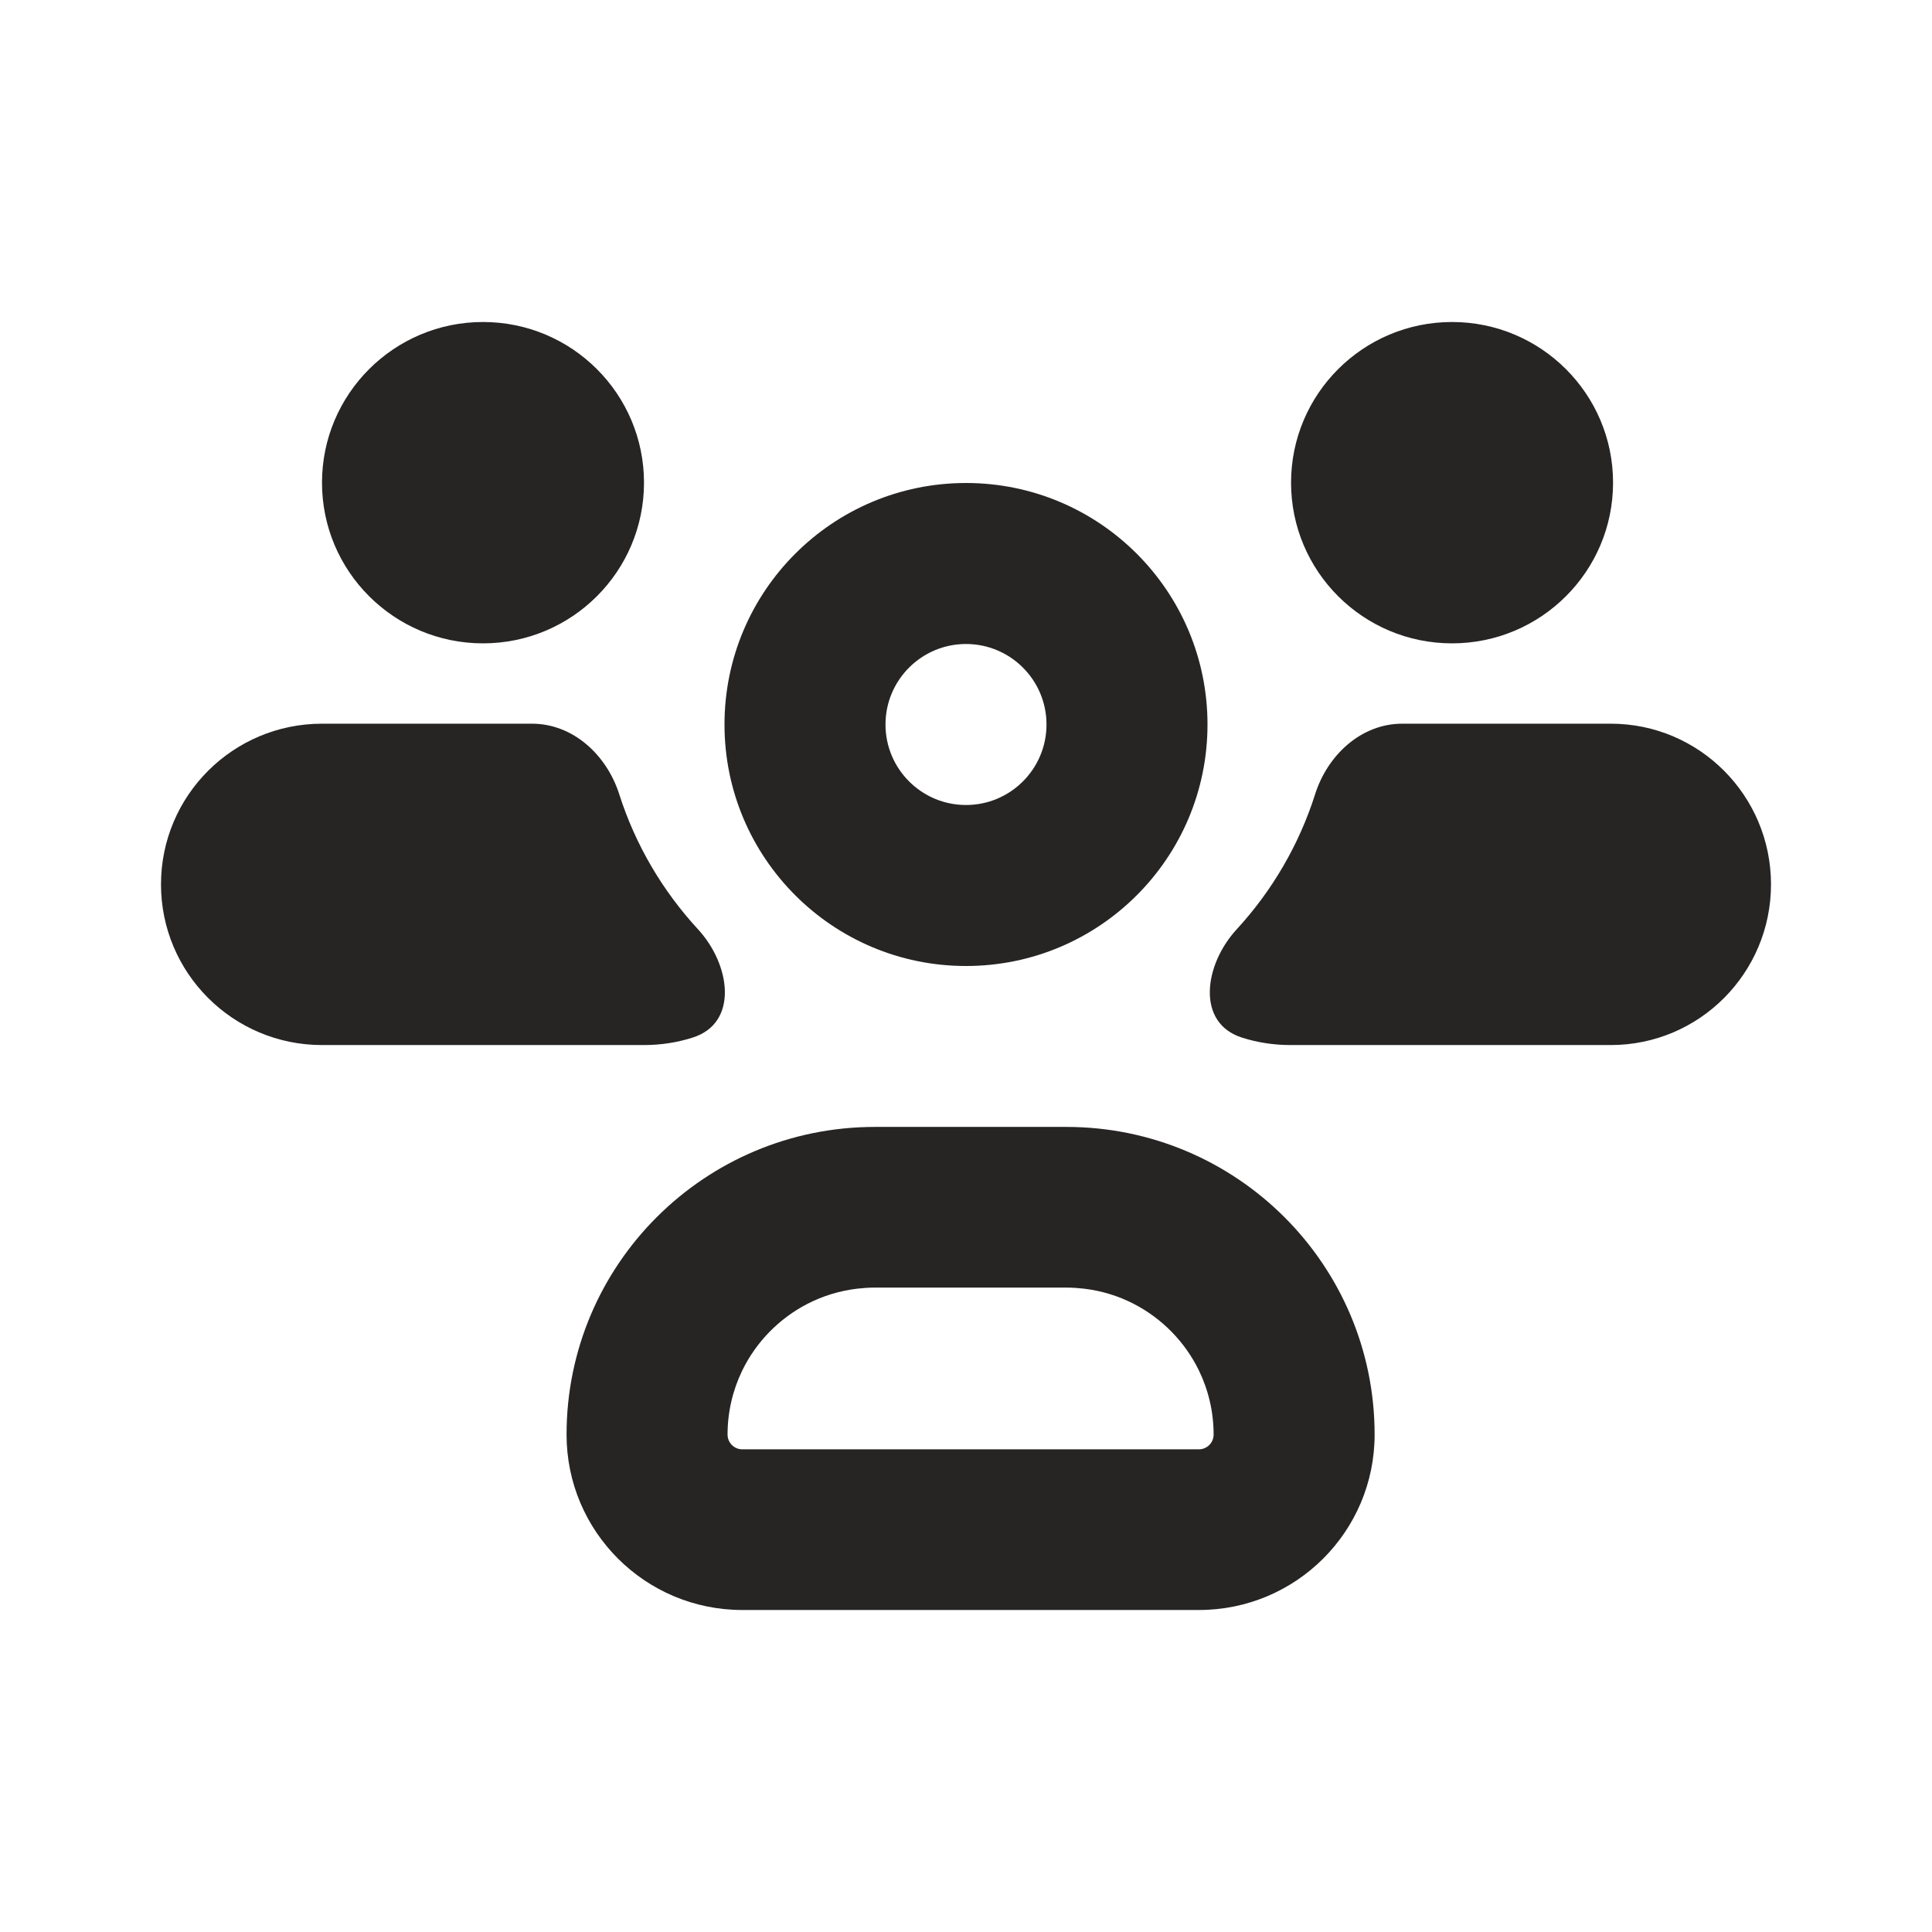 <svg width="24" height="24" viewBox="0 0 24 24" fill="none" xmlns="http://www.w3.org/2000/svg">
<g id="user/userGroup">
<g id="Vector">
<path fill-rule="evenodd" clip-rule="evenodd" d="M12 8C11.448 8 11 8.448 11 9C11 9.552 11.448 10 12 10C12.552 10 13 9.552 13 9C13 8.448 12.552 8 12 8ZM15 9C15 10.657 13.657 12 12 12C10.343 12 9 10.657 9 9C9 7.343 10.343 6 12 6C13.657 6 15 7.343 15 9Z" fill="#272424"/>
<path fill-rule="evenodd" clip-rule="evenodd" d="M8 5.996C8 4.894 7.105 4 6 4C4.896 4 4 4.894 4 5.996C4 7.098 4.896 7.992 6 7.992C7.105 7.992 8 7.098 8 5.996ZM16.038 5.996C16.038 4.894 16.933 4 18.038 4C19.142 4 20.038 4.894 20.038 5.996C20.038 7.098 19.142 7.992 18.038 7.992C16.933 7.992 16.038 7.098 16.038 5.996ZM10.651 16.008C10.43 16.034 10.22 16.099 10.03 16.197C9.679 16.378 9.394 16.669 9.221 17.024C9.104 17.265 9.038 17.536 9.038 17.821C9.038 17.922 9.12 18.004 9.221 18.004H14.893C14.994 18.004 15.076 17.922 15.076 17.821C15.076 17.536 15.01 17.265 14.893 17.024C14.72 16.669 14.435 16.378 14.084 16.197C13.894 16.099 13.685 16.034 13.463 16.008C13.392 16 13.32 15.995 13.246 15.995H10.868C10.794 15.995 10.722 16 10.651 16.008ZM13.246 13.999H10.868C8.753 13.999 7.038 15.71 7.038 17.821C7.038 19.025 8.015 20 9.221 20H14.893C16.099 20 17.076 19.025 17.076 17.821C17.076 15.71 15.361 13.999 13.246 13.999ZM15.427 12.889C14.857 12.707 14.957 11.985 15.362 11.545C15.8 11.069 16.136 10.498 16.337 9.866C16.491 9.38 16.908 8.99 17.419 8.99H20.01C21.109 8.99 22 9.884 22 10.986C22 12.088 21.109 12.982 20.01 12.982H16.03C15.82 12.982 15.617 12.95 15.427 12.889ZM8.605 12.889C9.177 12.708 9.077 11.984 8.67 11.543C8.231 11.067 7.893 10.496 7.692 9.865C7.537 9.38 7.12 8.99 6.609 8.99H4C2.895 8.99 2 9.884 2 10.986C2 12.088 2.895 12.982 4 12.982H8C8.211 12.982 8.414 12.95 8.605 12.889Z" fill="#272424"/>
</g>
</g>
</svg>
